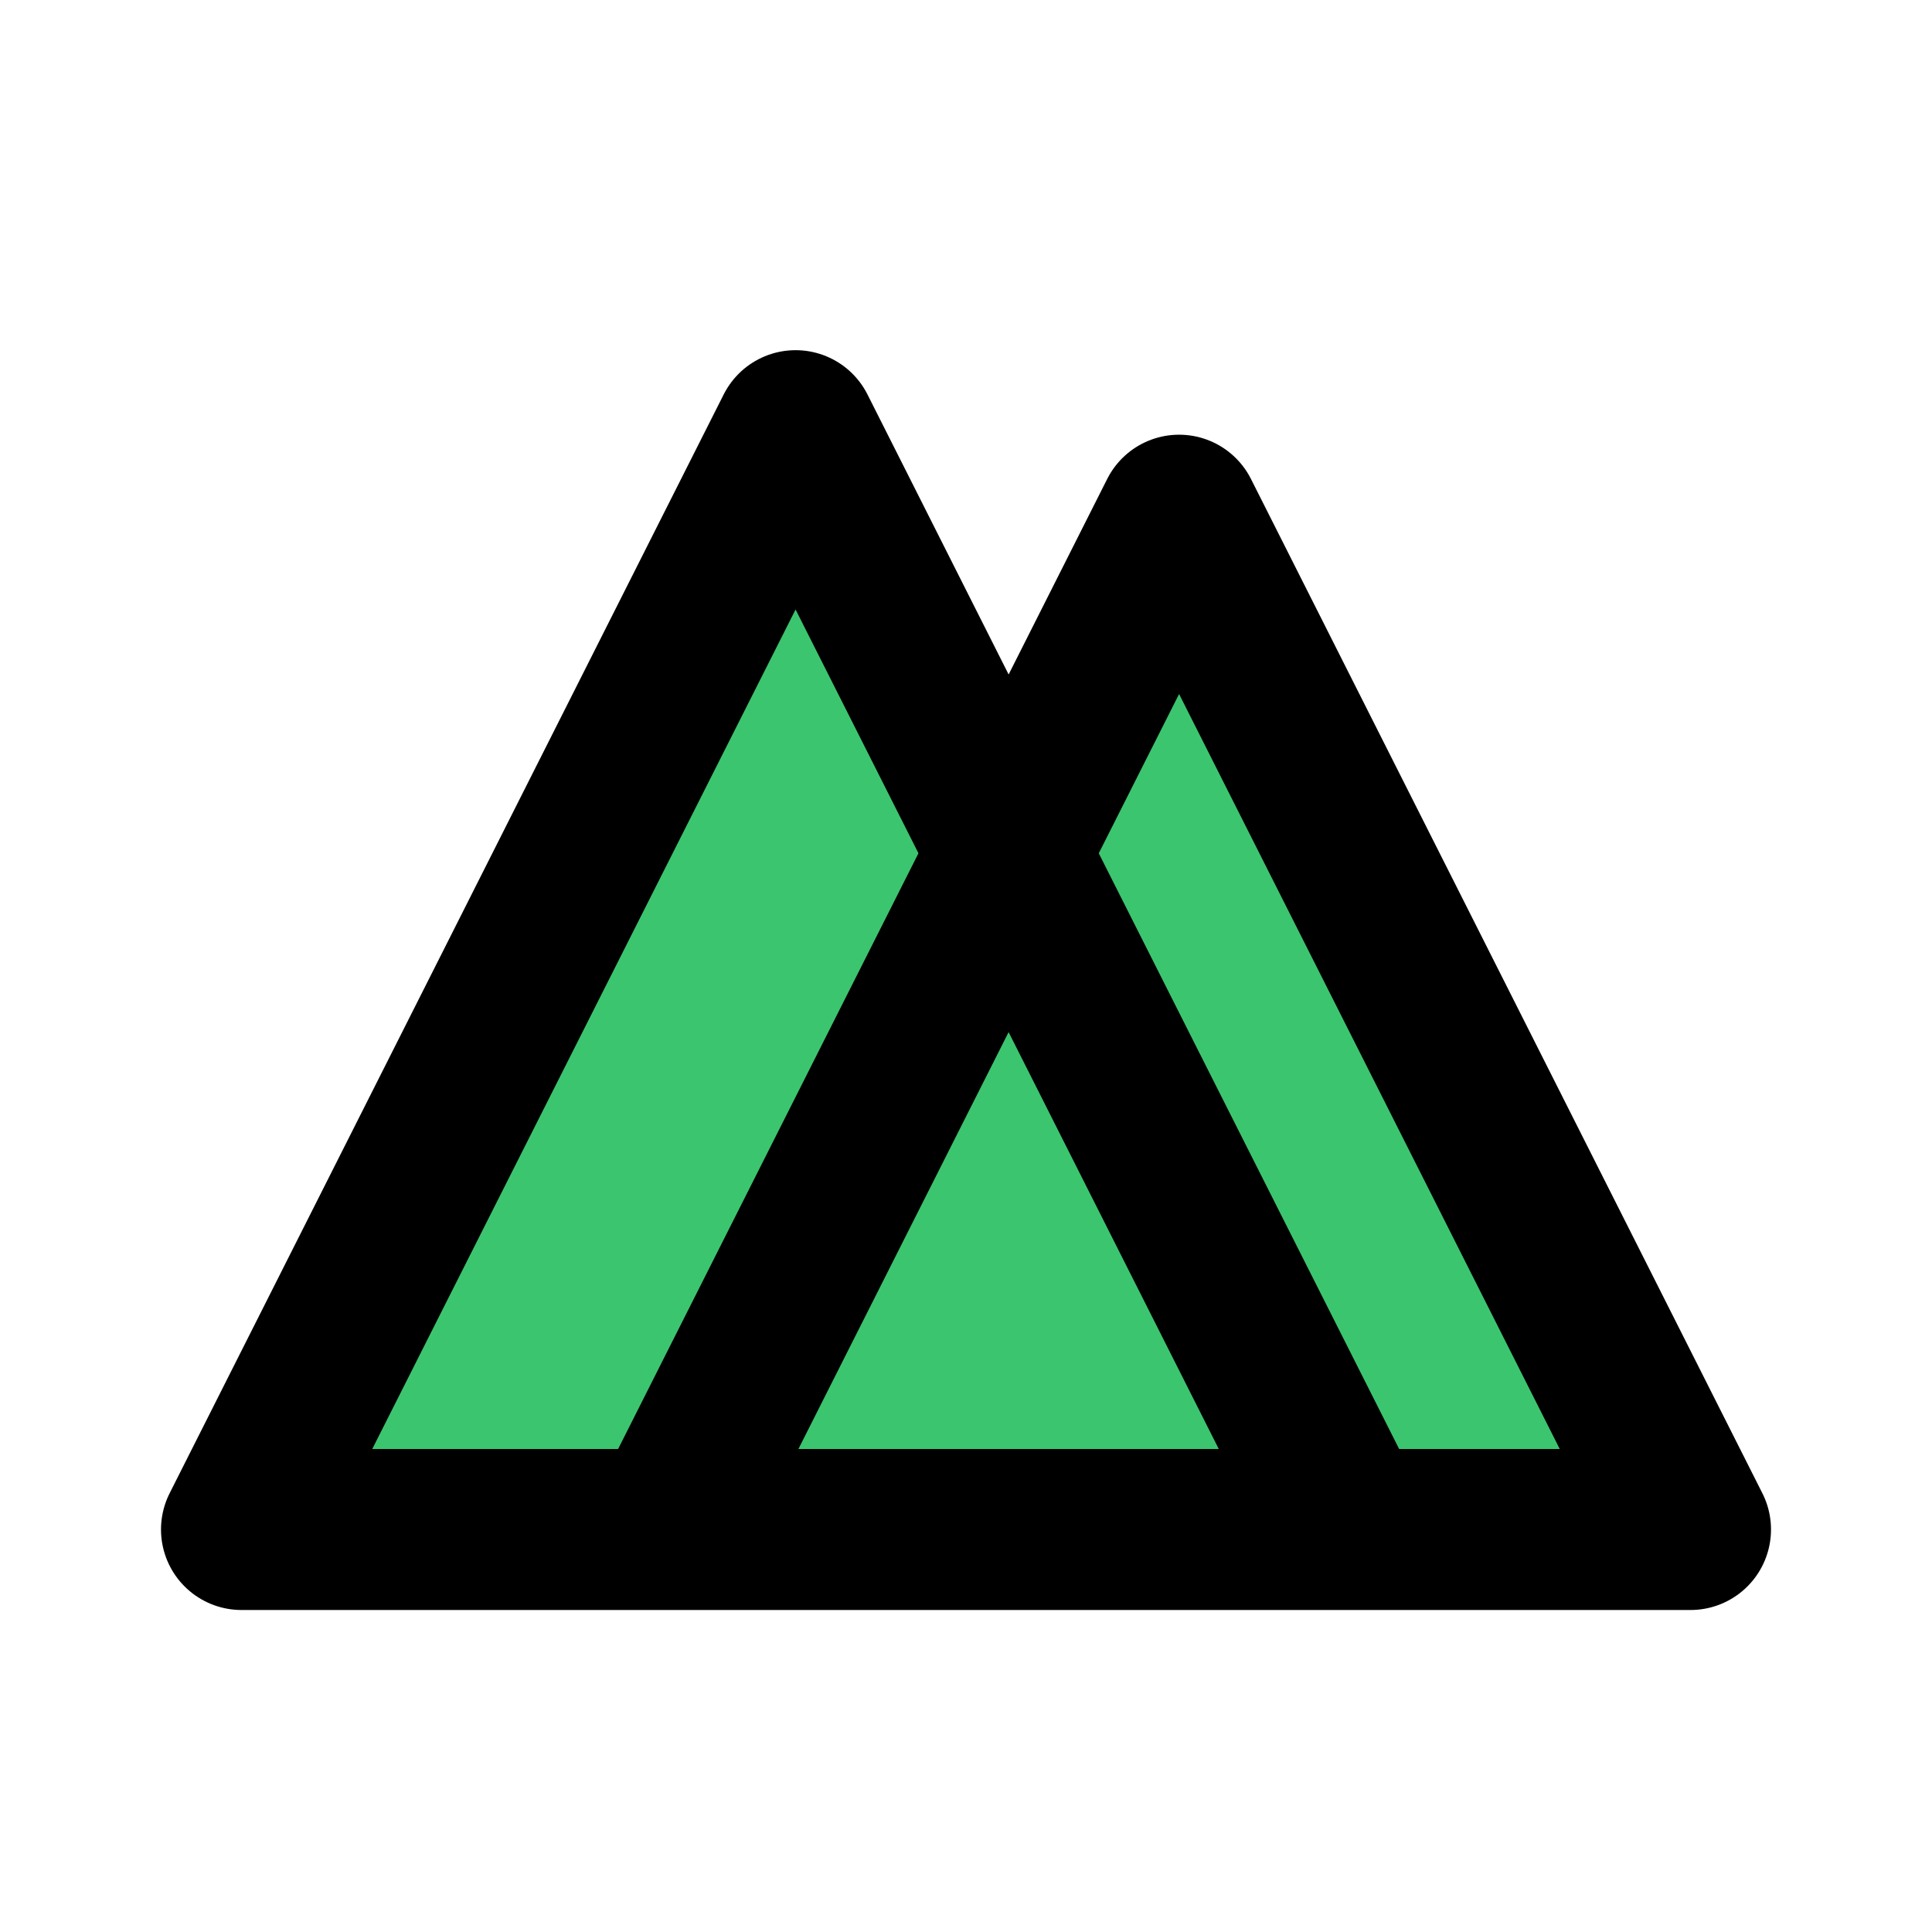<svg xmlns="http://www.w3.org/2000/svg" version="1.1" xmlns:xlink="http://www.w3.org/1999/xlink" width="512" height="512" x="0" y="0" viewBox="0 0 24 24" style="enable-background:new 0 0 512 512" xml:space="preserve" class=""><g transform="matrix(1,0,0,1,7.105427357601002e-15,8.881784197001252e-15)"><path stroke="#000" stroke-linecap="round" stroke-linejoin="round" stroke-width="2" d="m16.765 19-4.236-8.4L8.294 19m8.47 0h-8.47m8.47 0L9.883 5.35 3 19h5.294m8.47 0H21L14.647 6.4 8.294 19" fill="#3cc56f" opacity="1" data-original="#000000" class=""></path></g></svg>